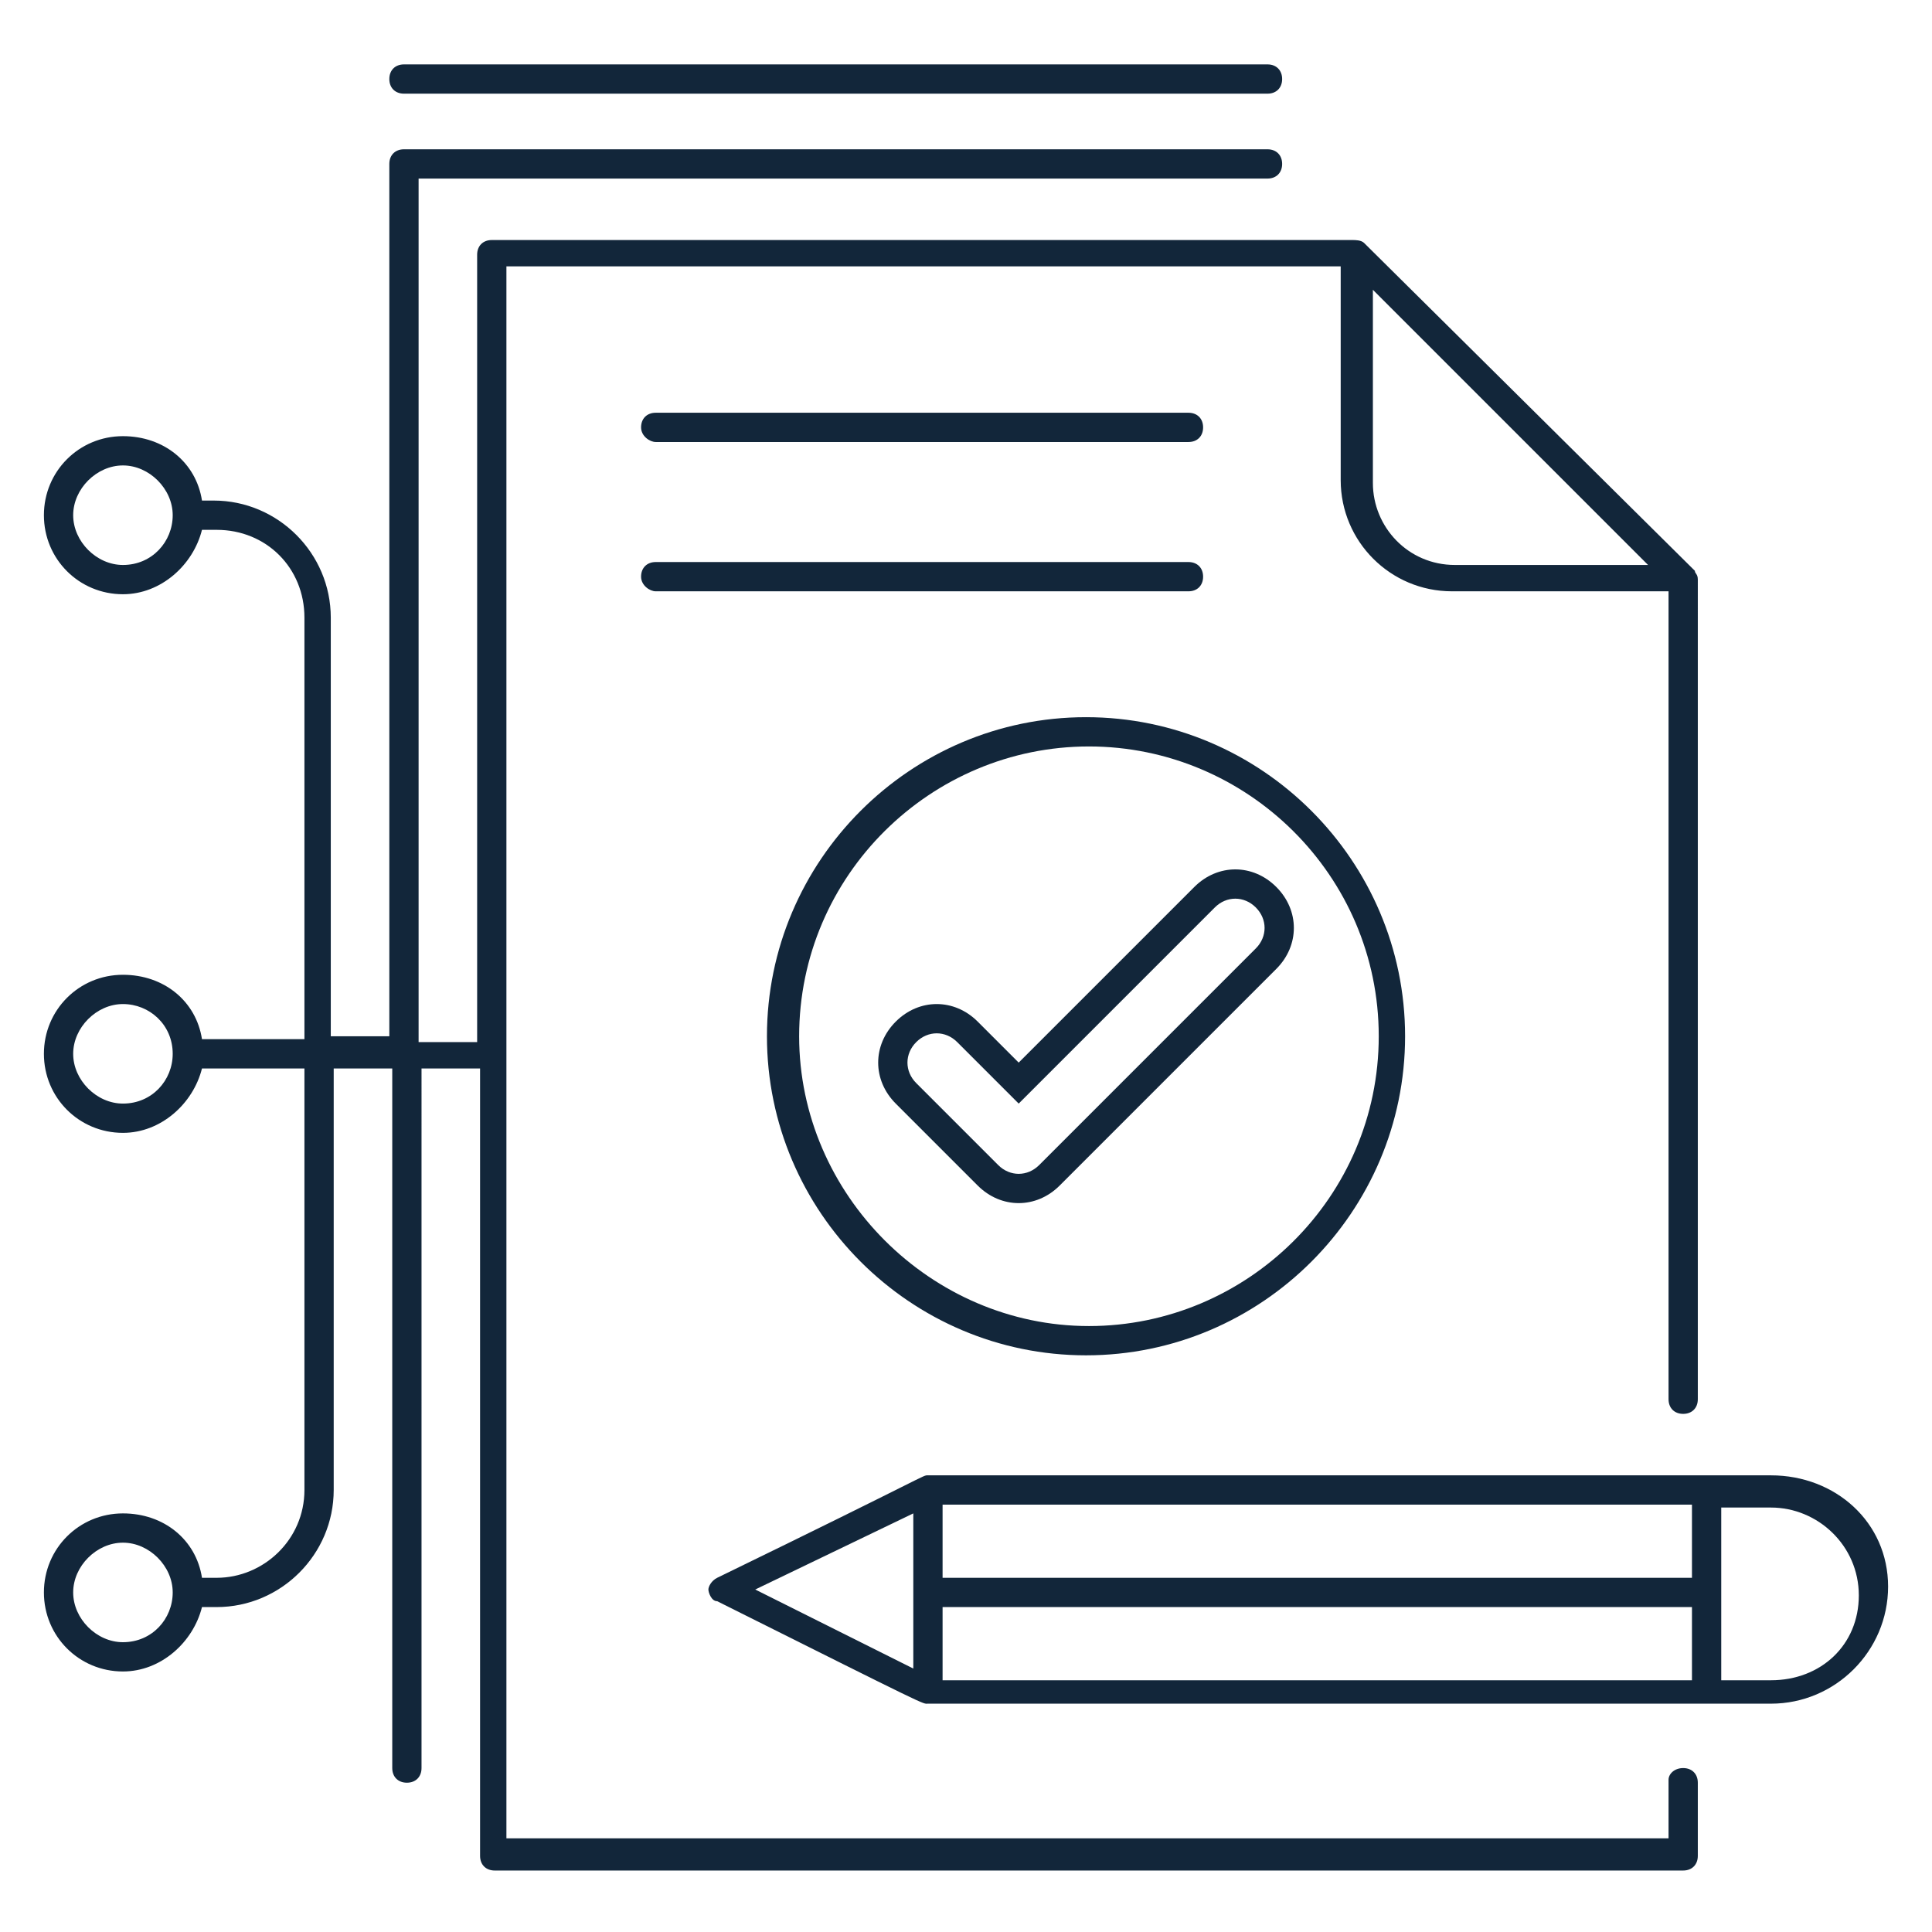 <svg class="service-icon" xmlns="http://www.w3.org/2000/svg" enable-background="new 0 0 66 66" viewBox="0 0 66 66"><path fill="#12263A" d="M13.8 2.2c-.3 0-.5.2-.5.5s.2.5.5.5h29.5c.3 0 .5-.2.5-.5s-.2-.5-.5-.5H13.8zM22.4 15.1h18.2c.3 0 .5-.2.5-.5s-.2-.5-.5-.5H22.4c-.3 0-.5.2-.5.5S22.2 15.1 22.4 15.1zM22.4 20.2h18.2c.3 0 .5-.2.5-.5s-.2-.5-.5-.5H22.4c-.3 0-.5.2-.5.5S22.2 20.2 22.4 20.2zM60.5 50.4c-8.5 0-16 0-28.8 0-.2 0 .2-.1-7.2 3.5-.2.1-.3.3-.3.4s.1.4.3.4c7.4 3.7 7 3.5 7.2 3.5 8.6 0 15.7 0 28.8 0 2.2 0 4-1.8 4-4S62.7 50.4 60.5 50.4zM32.2 54.9h25.6v2.5H32.2V54.9zM57.8 53.9H32.2v-2.5h25.6V53.9zM31.2 51.7v5.3l-5.4-2.7L31.2 51.7zM60.5 57.4h-1.7v-5.9h1.7c1.6 0 3 1.3 3 3S62.2 57.4 60.5 57.4z"/><path fill="#12263A" d="M7.4,53.9H6.9c-0.2-1.3-1.3-2.2-2.7-2.2c-1.5,0-2.7,1.2-2.7,2.7c0,1.5,1.2,2.7,2.7,2.7c1.3,0,2.4-1,2.7-2.2h0.5
		c2.2,0,4-1.8,4-4V36.5h2v23.9c0,0.3,0.2,0.5,0.5,0.5s0.5-0.2,0.5-0.5V36.5h2v26.9c0,0.3,0.2,0.5,0.5,0.5h40.6
		c0.3,0,0.5-0.2,0.5-0.5v-2.5c0-0.3-0.2-0.5-0.5-0.5S57,60.6,57,60.8v2H17.3V9.1h28.5v7.3c0,2.1,1.7,3.8,3.8,3.8H57v27.6
		c0,0.3,0.2,0.5,0.5,0.5s0.5-0.2,0.5-0.5V19.8c0-0.2-0.1-0.2-0.1-0.3L46.6,8.3c0,0,0,0,0,0c-0.1-0.1-0.3-0.1-0.4-0.1H16.8
		c-0.3,0-0.5,0.2-0.5,0.5v26.9h-2V6.1h29c0.3,0,0.5-0.2,0.5-0.5s-0.2-0.5-0.5-0.5H13.8c-0.3,0-0.5,0.2-0.5,0.5v29.8h-2V21.1
		c0-2.2-1.8-4-4-4H6.9c-0.2-1.3-1.3-2.2-2.7-2.2c-1.5,0-2.7,1.2-2.7,2.7c0,1.5,1.2,2.7,2.7,2.7c1.3,0,2.4-1,2.7-2.2h0.5
		c1.7,0,3,1.3,3,3v14.4H6.9c-0.2-1.3-1.3-2.2-2.7-2.2c-1.5,0-2.7,1.2-2.7,2.7c0,1.5,1.2,2.7,2.7,2.7c1.3,0,2.4-1,2.7-2.2h3.5v14.4
		C10.4,52.6,9,53.9,7.4,53.9z M4.2,56.1c-0.9,0-1.7-0.8-1.7-1.7c0-0.9,0.8-1.7,1.7-1.7s1.7,0.8,1.7,1.7C5.9,55.3,5.2,56.1,4.2,56.1z
		 M46.8,9.8l9.5,9.5h-6.6c-1.6,0-2.8-1.3-2.8-2.8V9.8z M4.2,19.3c-0.9,0-1.7-0.8-1.7-1.7c0-0.9,0.8-1.7,1.7-1.7s1.7,0.8,1.7,1.7
		C5.9,18.5,5.2,19.3,4.2,19.3z M4.2,37.7c-0.9,0-1.7-0.8-1.7-1.7c0-0.9,0.8-1.7,1.7-1.7S5.9,35,5.9,36C5.9,36.9,5.2,37.7,4.2,37.7z"/><path fill="#12263A" d="M26.2,35.4c0,6,4.9,10.9,10.9,10.9s10.9-4.9,10.9-10.9c0-6-4.9-10.9-10.9-10.9S26.2,29.4,26.2,35.4z M47.1,35.4
		c0,5.5-4.5,9.9-9.9,9.9s-9.9-4.5-9.9-9.9c0-5.5,4.5-9.9,9.9-9.9S47.1,29.9,47.1,35.4z"/><path fill="#12263A" d="M33.4,34.9c-0.8-0.8-2-0.8-2.8,0c-0.8,0.8-0.8,2,0,2.8l2.8,2.8c0.8,0.8,2,0.8,2.8,0l7.4-7.4c0.4-0.4,0.6-0.9,0.6-1.4
		s-0.2-1-0.6-1.4c-0.8-0.8-2-0.8-2.8,0l-6,6L33.4,34.9z M41.5,31c0.4-0.4,1-0.4,1.4,0c0.4,0.4,0.4,1,0,1.4l-7.4,7.4
		c-0.4,0.4-1,0.4-1.4,0L31.3,37c-0.4-0.4-0.4-1,0-1.4c0.4-0.4,1-0.4,1.4,0l2.1,2.1L41.5,31z"/></svg>